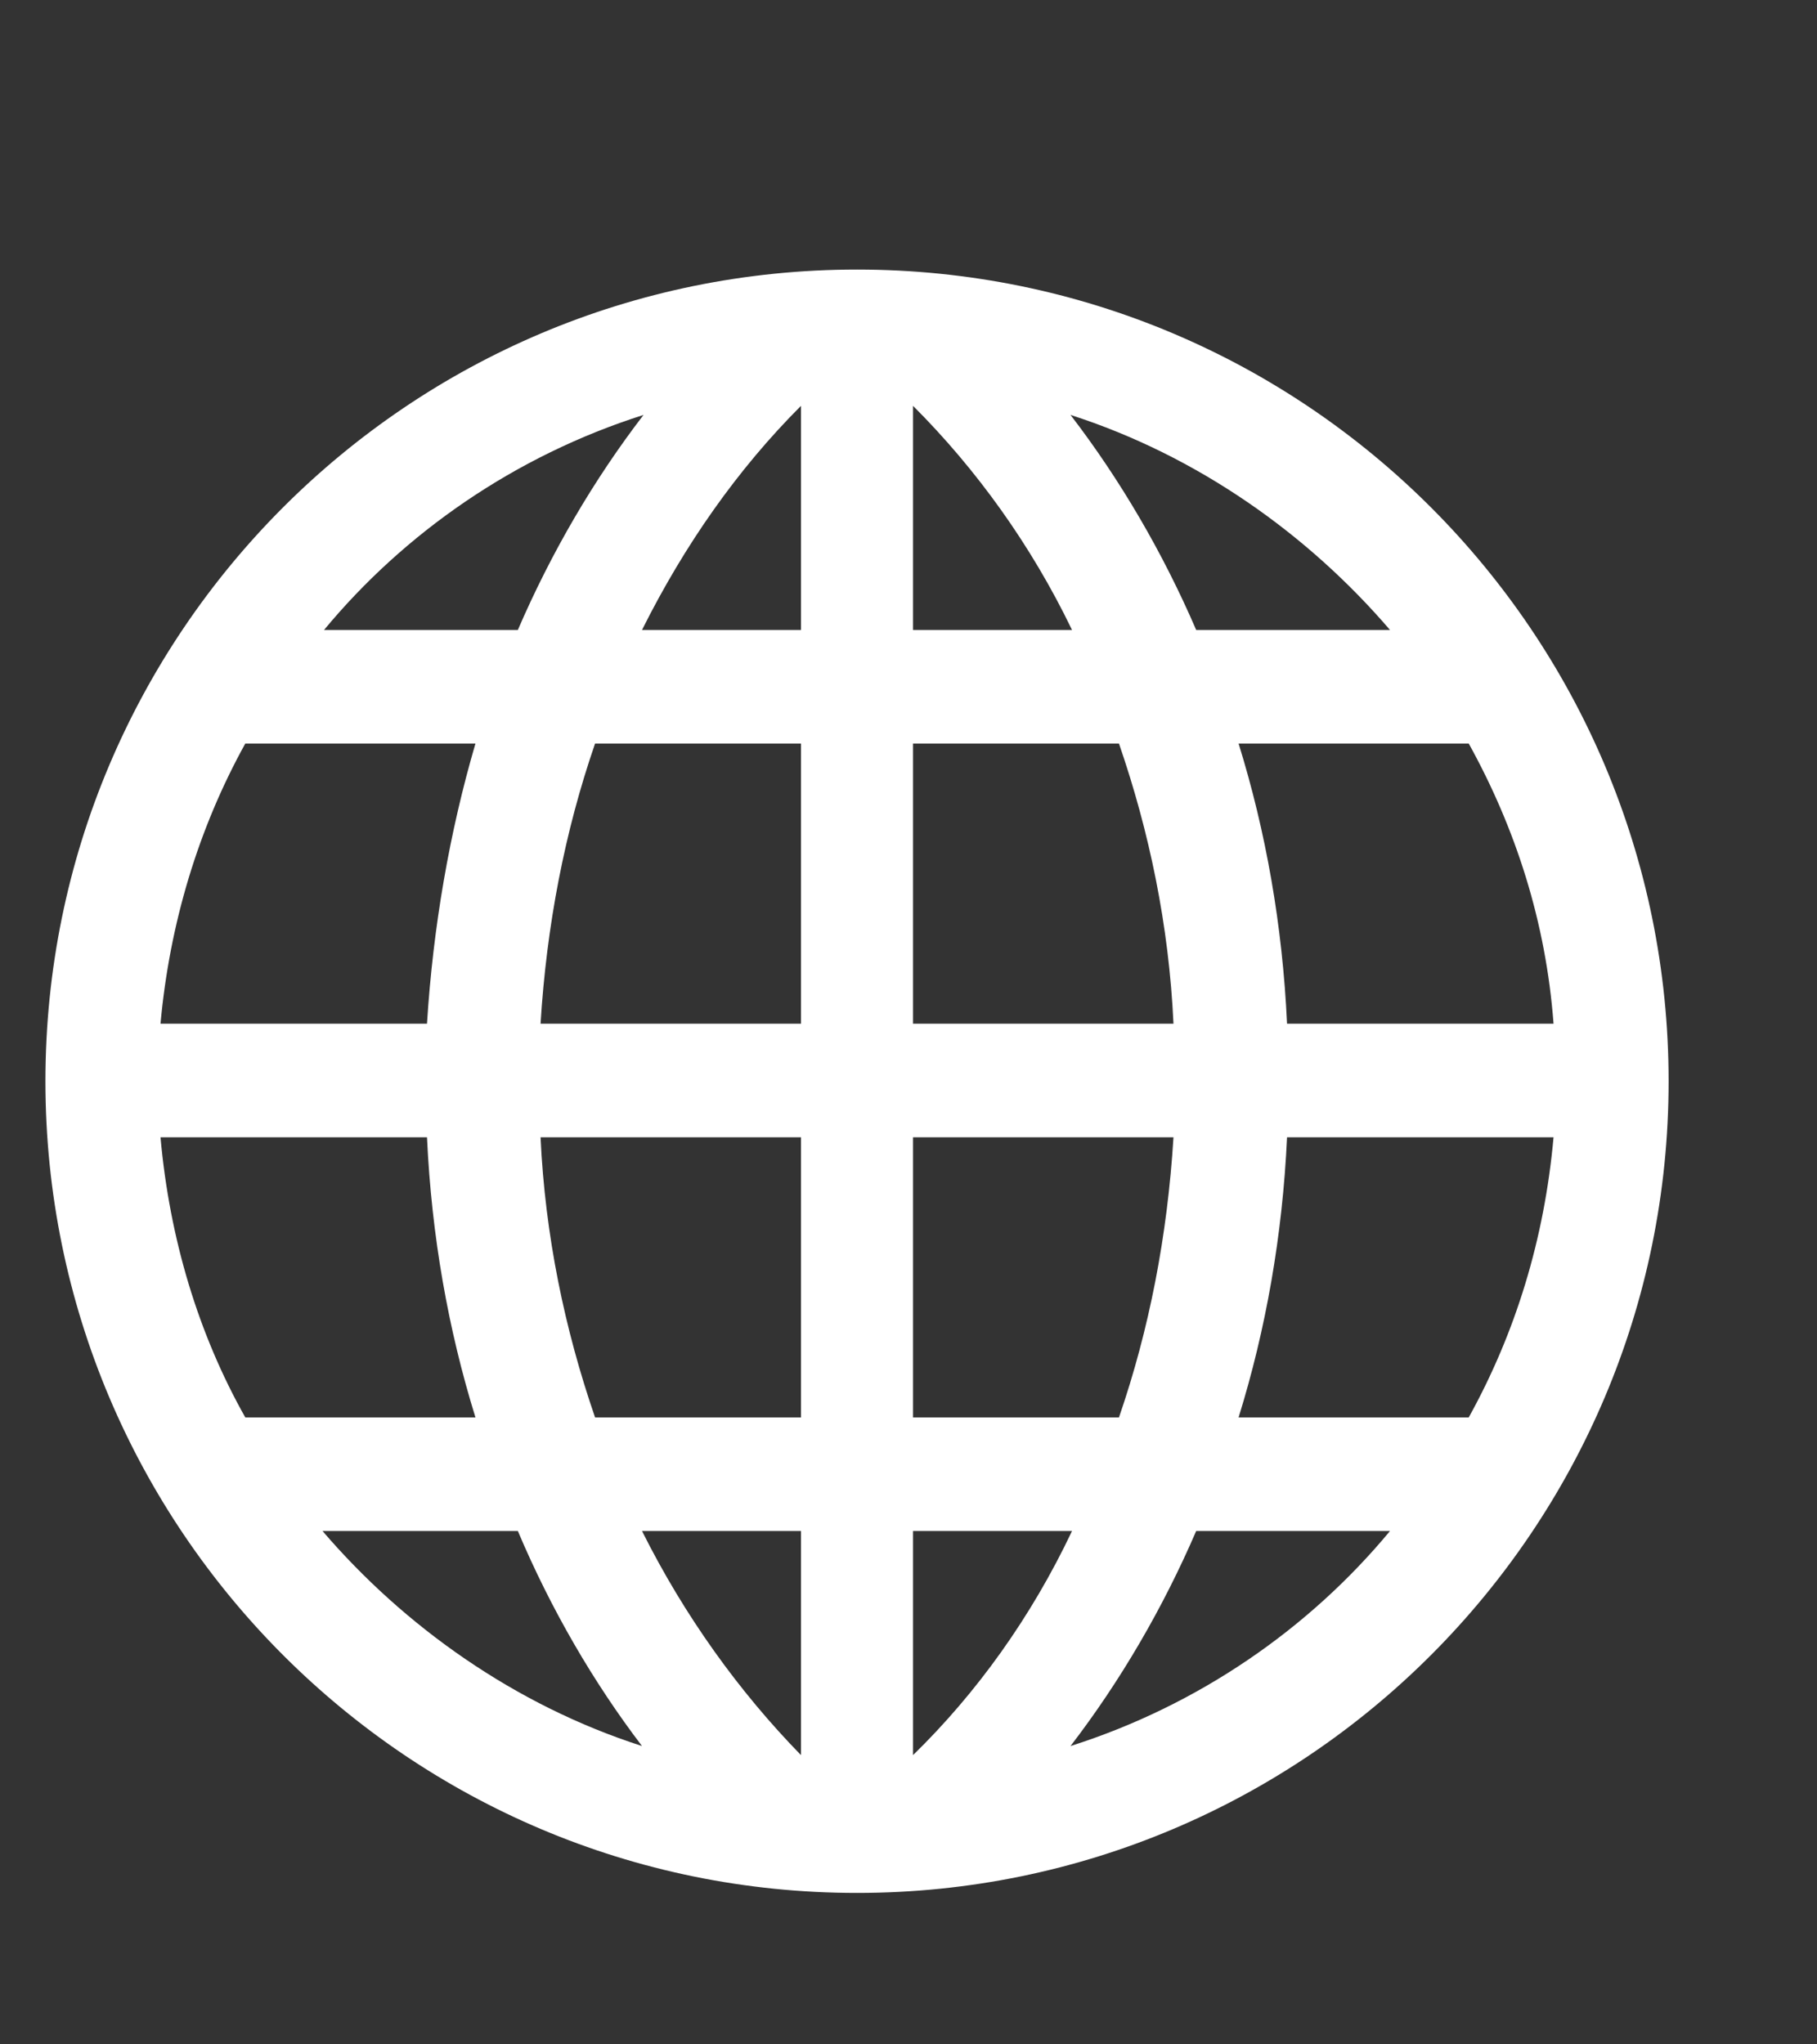 <svg width="24" height="27" viewBox="0 0 24 27" fill="none" xmlns="http://www.w3.org/2000/svg">
<rect x="0" y="0" width="24" height="27" fill="#333333" stroke="none"/>
<path d="M7.86 9.82C7.46 10.98 7.22 12.22 7.14 13.52H10.58V9.82H7.86ZM8.48 8.32H10.58V5.36C9.74 6.2 9.04 7.2 8.48 8.32ZM6.84 8.32C7.28 7.3 7.84 6.34 8.5 5.48C6.8 6.02 5.34 7.04 4.28 8.32H6.84ZM19.4 9.82H16.36C16.72 10.98 16.94 12.22 17 13.52H20.52C20.42 12.18 20.02 10.94 19.4 9.82ZM15.5 13.52C15.44 12.22 15.18 10.98 14.78 9.82H12.06V13.52H15.5ZM14.16 8.32C13.62 7.2 12.9 6.2 12.06 5.36V8.32H14.16ZM15.8 8.32H18.36C17.28 7.06 15.82 6.02 14.14 5.48C14.8 6.34 15.36 7.3 15.8 8.32ZM3.24 18.72H6.28C5.92 17.56 5.7 16.32 5.64 15.02H2.12C2.24 16.36 2.62 17.62 3.24 18.72ZM7.14 15.02C7.2 16.32 7.46 17.56 7.86 18.72H10.58V15.02H7.14ZM8.48 20.22C9.04 21.34 9.76 22.34 10.58 23.18V20.22H8.48ZM6.84 20.22H4.26C5.34 21.48 6.8 22.52 8.48 23.06C7.84 22.22 7.28 21.26 6.84 20.22ZM16.36 18.72H19.4C20.02 17.6 20.4 16.36 20.52 15.02H17C16.94 16.32 16.72 17.56 16.36 18.72ZM14.78 18.72C15.18 17.56 15.42 16.32 15.5 15.02H12.06V18.72H14.78ZM14.16 20.22H12.06V23.18C12.9 22.36 13.62 21.36 14.16 20.22ZM15.8 20.22C15.36 21.24 14.8 22.2 14.14 23.06C15.84 22.52 17.3 21.5 18.36 20.22H15.8ZM6.28 9.82H3.24C2.62 10.94 2.24 12.2 2.12 13.52H5.64C5.72 12.24 5.94 10.98 6.28 9.82ZM11.32 25C5.4 25 0.6 20.2 0.6 14.28C0.6 8.36 5.4 3.56 11.32 3.56C17.24 3.56 22.04 8.36 22.04 14.28C22.04 20.2 17.24 25 11.32 25Z" fill="white"/>
</svg>
